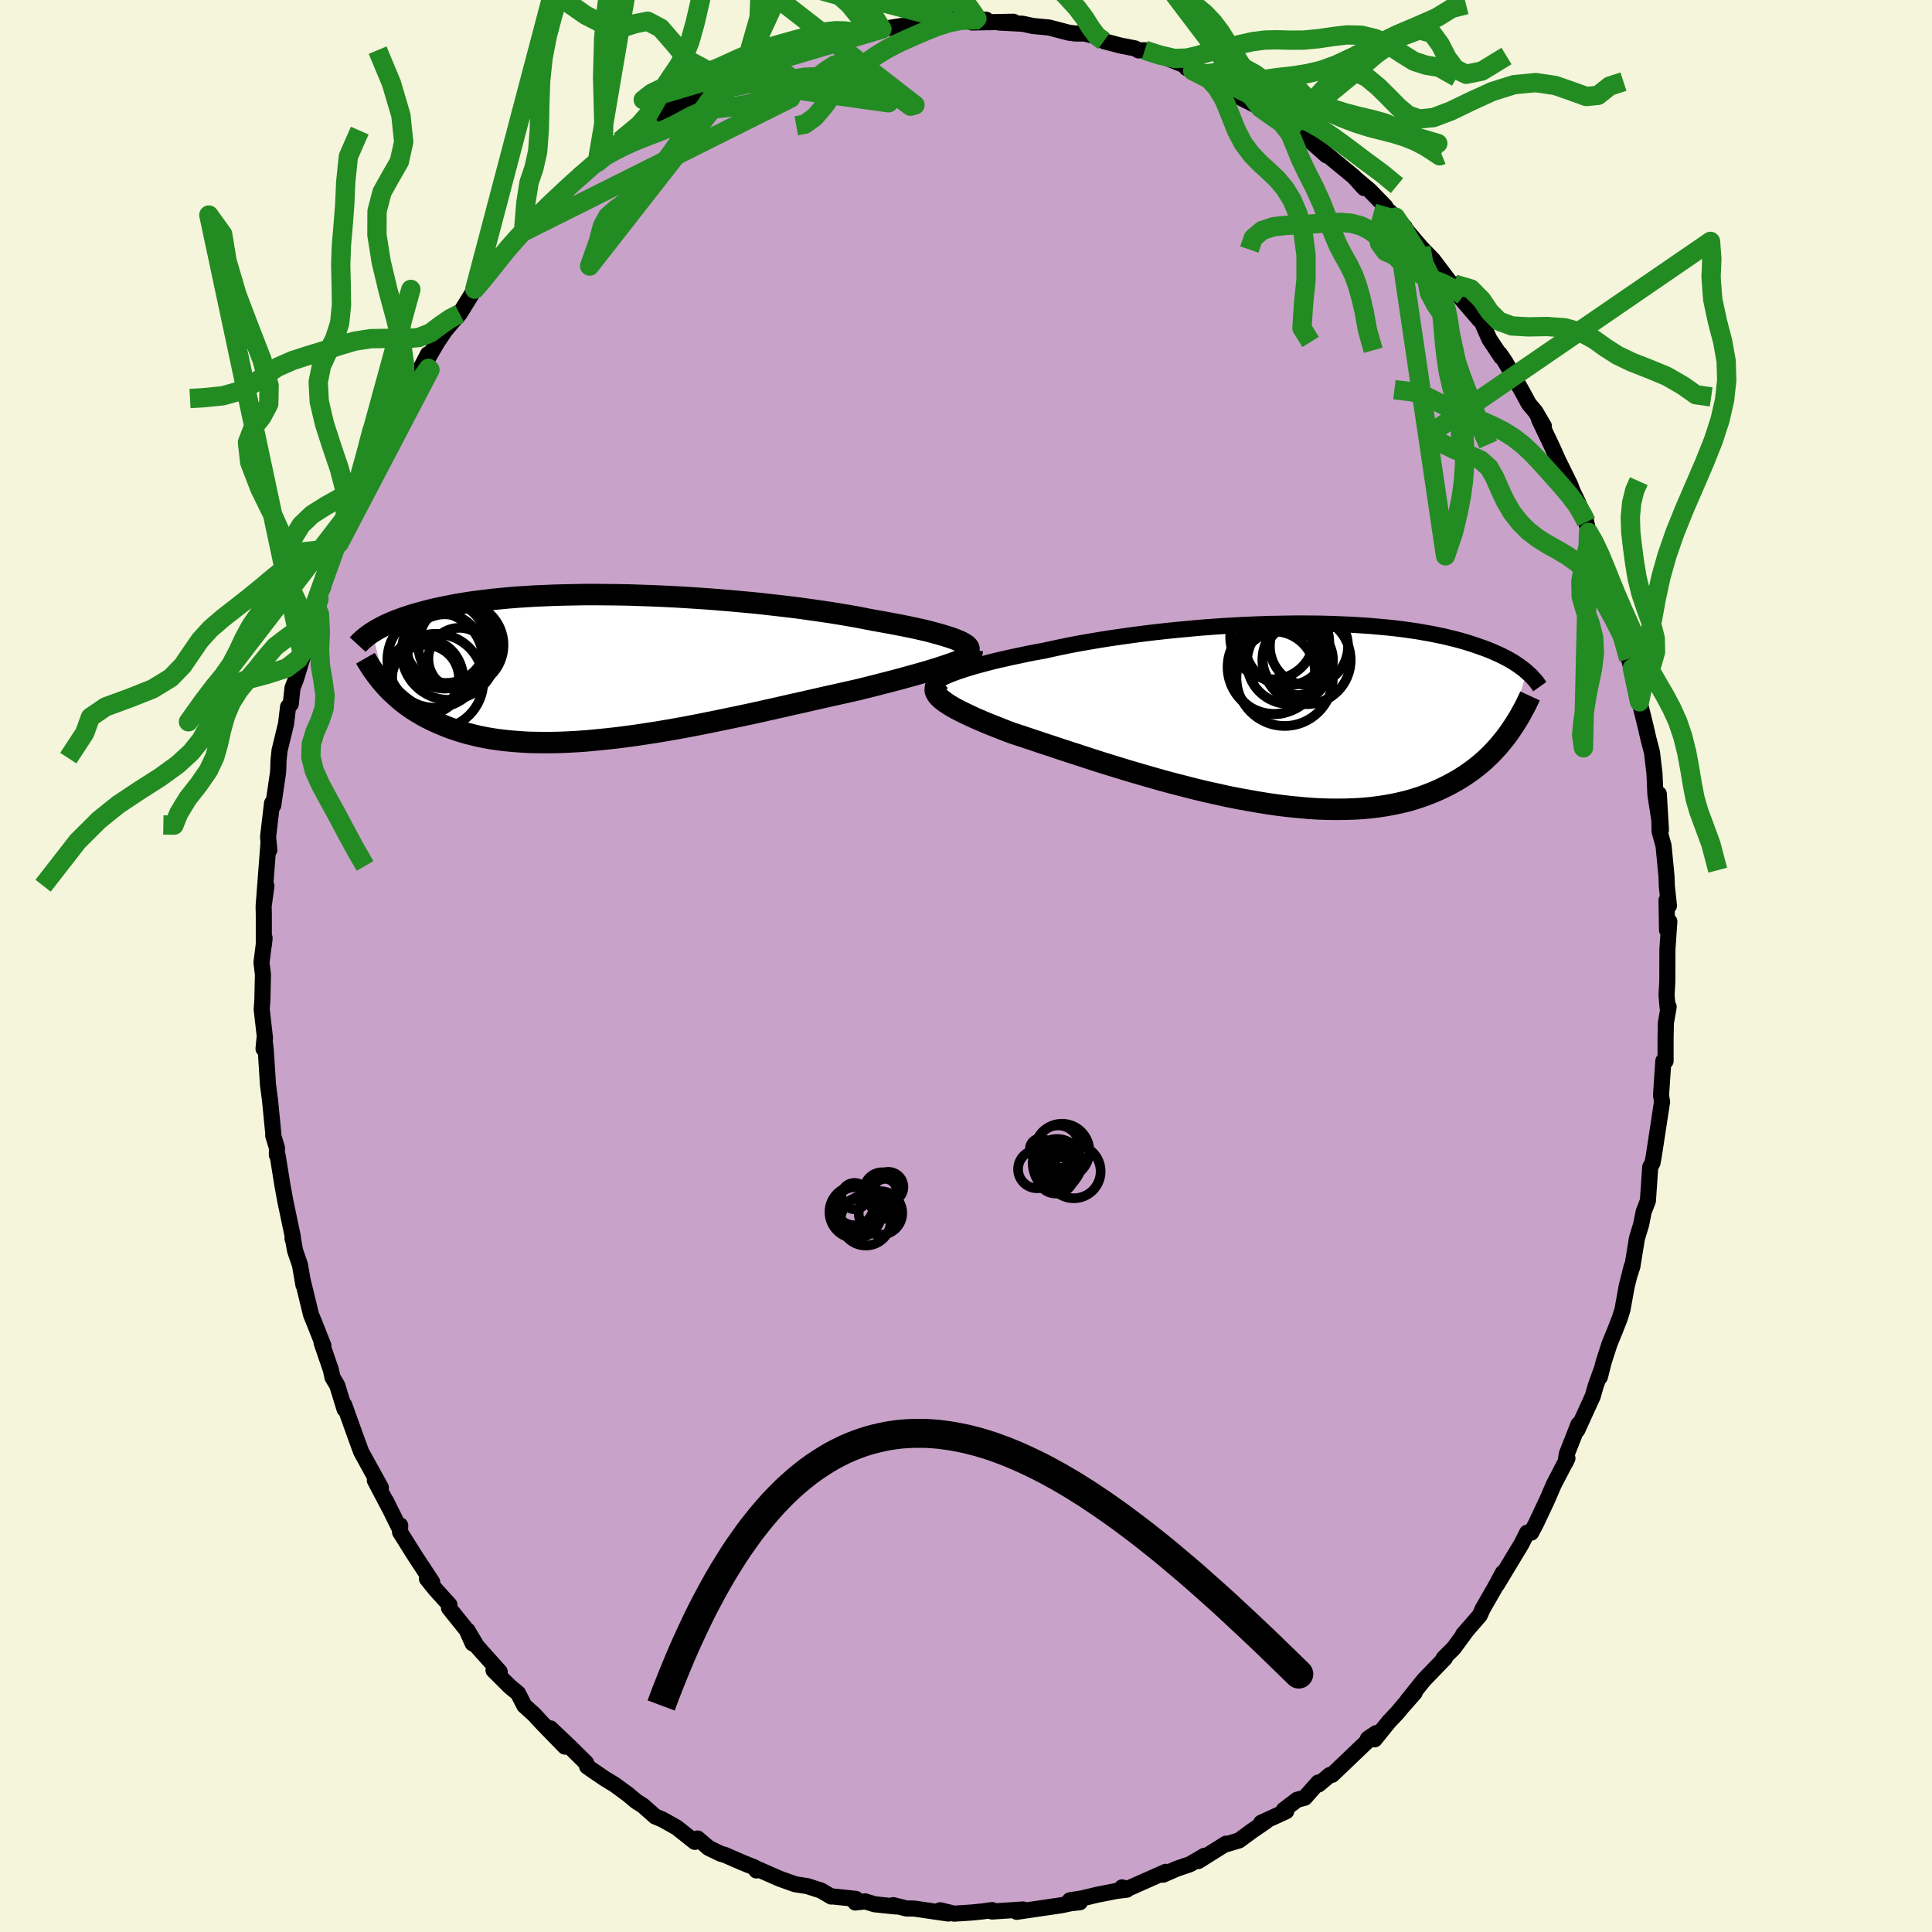 <svg viewBox="-100 -100 200 200" xmlns="http://www.w3.org/2000/svg" width="500" height="500" id="face-svg">
    <defs>
      <clipPath id="leftEyeClipPath">
        <polyline points="36.46,-2.72 36.13,-2.85 35.76,-2.99 35.35,-3.12 34.9,-3.26 34.42,-3.4 33.9,-3.54 33.34,-3.69 32.75,-3.83 32.13,-3.97 31.47,-4.11 30.78,-4.25 30.06,-4.39 29.32,-4.53 28.55,-4.67 27.75,-4.81 26.92,-4.97 26.06,-5.14 25.15,-5.3 24.2,-5.46 23.21,-5.62 22.19,-5.77 21.14,-5.92 20.06,-6.07 18.95,-6.21 17.82,-6.34 16.67,-6.47 15.5,-6.6 14.31,-6.71 13.12,-6.82 11.91,-6.92 10.7,-7.02 9.49,-7.1 8.27,-7.18 7.06,-7.25 5.86,-7.31 4.66,-7.36 3.47,-7.4 2.3,-7.44 1.14,-7.46 0,-7.47 -1.12,-7.48 -2.22,-7.48 -3.3,-7.46 -4.35,-7.44 -5.38,-7.41 -6.38,-7.37 -7.35,-7.33 -8.3,-7.27 -9.21,-7.21 -10.09,-7.14 -10.94,-7.06 -11.76,-6.98 -12.55,-6.88 -13.31,-6.79 -14.04,-6.69 -14.73,-6.58 -15.4,-6.47 -16.03,-6.35 -16.64,-6.23 -17.22,-6.11 -17.77,-5.99 -18.3,-5.86 -18.8,-5.73 -19.28,-5.6 -19.74,-5.47 -20.18,-5.34 -20.6,-5.2 -20.99,-5.07 -21.37,-4.93 -21.73,-4.8 -22.07,-4.66 -22.39,-4.52 -22.69,-4.39 -22.98,-4.25 -23.25,-4.11 -23.51,-3.97 -23.75,-3.84 -23.97,-3.7 -24.19,-3.57 -22.86,1.97 -22.6,2.25 -22.33,2.53 -22.04,2.8 -21.75,3.07 -21.44,3.34 -21.12,3.61 -20.78,3.87 -20.43,4.13 -20.07,4.38 -19.69,4.62 -19.29,4.86 -18.88,5.1 -18.46,5.32 -18.02,5.54 -17.56,5.75 -17.08,5.96 -16.59,6.16 -16.07,6.36 -15.54,6.54 -14.98,6.72 -14.4,6.89 -13.81,7.04 -13.18,7.19 -12.54,7.32 -11.87,7.44 -11.17,7.54 -10.45,7.63 -9.71,7.7 -8.94,7.76 -8.15,7.81 -7.34,7.83 -6.5,7.84 -5.63,7.84 -4.75,7.82 -3.84,7.78 -2.91,7.73 -1.96,7.66 -0.99,7.57 0,7.47 1.01,7.36 2.03,7.23 3.07,7.09 4.12,6.93 5.18,6.77 6.25,6.59 7.34,6.4 8.42,6.2 9.52,5.99 10.62,5.77 11.71,5.55 12.81,5.32 13.91,5.09 15,4.86 16.08,4.62 17.16,4.38 18.22,4.14 19.27,3.9 20.31,3.67 21.32,3.44 22.32,3.21 23.3,2.99 24.25,2.78 25.18,2.57 26.07,2.37 26.88,2.17 27.68,1.97 28.45,1.77 29.2,1.58 29.93,1.39 30.64,1.2 31.32,1.01 31.98,0.83 32.61,0.65 33.22,0.48 33.79,0.3 34.33,0.14 34.84,-0.03 35.32,-0.19 35.76,-0.34" />
      </clipPath>
      <clipPath id="rightEyeClipPath">
        <polyline points="-34.72,-3.96 -34.31,-4.12 -33.87,-4.28 -33.38,-4.44 -32.86,-4.61 -32.3,-4.78 -31.71,-4.94 -31.09,-5.11 -30.43,-5.28 -29.74,-5.45 -29.03,-5.61 -28.28,-5.78 -27.51,-5.94 -26.72,-6.11 -25.9,-6.27 -25.06,-6.42 -24.15,-6.62 -23.21,-6.82 -22.24,-7.02 -21.23,-7.21 -20.19,-7.39 -19.13,-7.57 -18.04,-7.74 -16.93,-7.9 -15.8,-8.06 -14.65,-8.21 -13.49,-8.35 -12.32,-8.48 -11.14,-8.6 -9.96,-8.71 -8.77,-8.82 -7.59,-8.91 -6.4,-8.99 -5.22,-9.06 -4.05,-9.12 -2.88,-9.17 -1.73,-9.21 -0.6,-9.23 0.52,-9.25 1.63,-9.26 2.71,-9.25 3.77,-9.24 4.81,-9.21 5.83,-9.17 6.82,-9.13 7.78,-9.07 8.71,-9.01 9.62,-8.93 10.5,-8.85 11.35,-8.76 12.17,-8.66 12.95,-8.55 13.71,-8.44 14.44,-8.31 15.13,-8.19 15.8,-8.05 16.44,-7.92 17.05,-7.77 17.63,-7.63 18.19,-7.48 18.71,-7.33 19.22,-7.17 19.7,-7.01 20.15,-6.85 20.59,-6.7 21.01,-6.54 21.4,-6.38 21.78,-6.21 22.14,-6.05 22.48,-5.89 22.81,-5.72 23.11,-5.56 23.4,-5.39 23.67,-5.23 23.93,-5.06 24.17,-4.9 24.4,-4.73 24.62,-4.57 24.82,-4.41 25.01,-4.24 23.02,2.27 22.72,2.66 22.41,3.04 22.09,3.43 21.75,3.8 21.4,4.18 21.03,4.54 20.65,4.9 20.25,5.25 19.83,5.59 19.39,5.93 18.94,6.25 18.47,6.57 17.99,6.87 17.48,7.16 16.95,7.45 16.41,7.72 15.84,7.99 15.26,8.24 14.64,8.48 14.01,8.71 13.35,8.92 12.67,9.12 11.96,9.29 11.23,9.45 10.47,9.59 9.68,9.71 8.87,9.81 8.03,9.89 7.17,9.94 6.28,9.97 5.37,9.98 4.43,9.97 3.47,9.94 2.49,9.88 1.48,9.79 0.46,9.69 -0.58,9.57 -1.64,9.42 -2.71,9.25 -3.8,9.06 -4.9,8.86 -6.01,8.64 -7.12,8.39 -8.25,8.14 -9.37,7.87 -10.5,7.58 -11.63,7.29 -12.75,6.99 -13.87,6.67 -14.98,6.35 -16.08,6.03 -17.16,5.7 -18.23,5.37 -19.29,5.04 -20.32,4.71 -21.32,4.38 -22.31,4.06 -23.26,3.75 -24.18,3.44 -25.07,3.15 -25.93,2.86 -26.74,2.59 -27.52,2.33 -28.26,2.09 -28.97,1.82 -29.65,1.55 -30.31,1.29 -30.94,1.04 -31.54,0.78 -32.1,0.54 -32.64,0.29 -33.14,0.05 -33.61,-0.18 -34.05,-0.41 -34.45,-0.63 -34.81,-0.85 -35.13,-1.06 -35.41,-1.27 -35.66,-1.47" />
      </clipPath>
      <filter id="fuzzy">
        <feTurbulence id="turbulence" baseFrequency="0.05" numOctaves="3" type="noise" result="noise" />
        <feDisplacementMap in="SourceGraphic" in2="noise" scale="2" />
      </filter>
      <linearGradient id="rainbowGradient" x1="0%" y1="0%" x2="100%" y2="0%">
        <stop offset="0%" style="stop-color: [object Object]; stop-opacity: 1" />
        <stop offset="50%" style="stop-color: [object Object]; stop-opacity: 1" />
        <stop offset="100%" style="stop-color: [object Object]; stop-opacity: 1" />
      </linearGradient>
    </defs>
    <rect x="-100" y="-100" width="100%" height="100%" fill="rgb(245, 245, 220)" />
    <polyline id="faceContour" points="72.6,1.6 72.52,3 72.63,4.31 72.74,4.23 72.45,5.9 72.42,7.51 72.42,9.84 72.19,9.82 71.95,13.38 72.06,14.09 72.03,14.22 71.33,18.81 71.19,19.71 71.07,20.37 70.83,20.82 70.59,24.31 70.15,25.45 69.89,26.77 69.46,28.17 68.98,31.11 68.72,31.91 68.92,31.07 68.4,33.13 67.96,35.56 67.67,36.49 67.16,37.79 66.62,39.11 66.01,41 65.62,42.55 65.83,41.68 65.21,43.39 64.88,44.54 63.28,48.04 63.4,47.45 62.2,50.5 62.06,51.39 62.26,50.96 60.86,53.65 60.22,55.13 60.16,55.27 59.02,57.69 58.51,58.66 58.09,58.66 57.5,59.83 54.96,64.04 55.58,62.81 54.77,64.31 53.48,66.56 53.18,67.23 51.45,69.22 51.87,68.73 50.5,70.6 49.44,71.66 49.58,71.65 47.4,73.91 45.69,76.04 46.45,75.23 45.18,76.67 44.73,77.22 43.77,78.24 42.3,80.06 41.61,79.98 42.46,79.41 41.27,80.51 37.9,83.73 37.66,83.75 36.51,84.72 36.46,84.53 35.07,86.1 34.28,86.31 32.9,87.36 33.15,87.5 30.56,88.69 31.06,88.54 29.54,89.58 28.27,90.52 26.79,90.96 26.91,90.86 24.04,92.66 24.68,92.11 23.2,92.98 21.82,93.45 20.4,94.07 20.68,93.77 16.67,95.55 16.16,95.38 16.64,95.62 15.58,95.75 13.55,96.15 12.06,96.51 10.75,96.72 11.79,96.92 10.87,97.02 9.88,97.23 6.48,97.73 5.25,97.91 5.91,97.67 2.69,97.88 2.7,97.73 1.72,97.87 0.5,97.99 -1.24,98.1 -2.67,97.75 -1.83,98.09 -5.39,97.57 -6.15,97.57 -7.53,97.22 -7.24,97.36 -9.46,97.13 -10.44,96.83 -11.46,96.95 -11.41,96.57 -13.89,96.31 -13.95,96.33 -15,95.71 -16.43,95.25 -17.67,95.06 -19.25,94.5 -21.55,93.49 -21.7,93.63 -21.9,93.31 -23.15,92.81 -24.96,92.02 -25.39,91.9 -26.62,91.31 -27.79,90.32 -28.07,90.67 -29.94,89.19 -31.43,88.35 -32.16,88.05 -33.44,86.92 -34.13,86.48 -34.99,85.76 -36.38,84.74 -37.37,84.14 -38.85,83.13 -39.22,82.87 -39.32,82.5 -41.01,80.83 -43.02,78.92 -41.52,80.81 -43.92,78.34 -44.72,77.47 -45.72,76.57 -46.38,75.28 -47.2,74.61 -48.91,72.91 -48.27,73.06 -50.64,70.41 -51.61,68.77 -51.07,70.13 -51.69,68.74 -53.52,66.46 -53.48,66.12 -54.88,64.58 -55.8,63.44 -55.26,63.78 -57.06,61.04 -58.59,58.6 -58.57,57.91 -58.63,58.25 -60.05,55.37 -59.68,56.13 -61.2,53.24 -60.57,54 -62.61,50.3 -62.94,49.4 -63.27,48.49 -64.36,45.45 -64.33,45.88 -65.09,43.41 -65.58,42.59 -65.75,41.8 -66.71,39 -66.52,39.3 -67.47,36.9 -67.8,36.1 -68.66,32.57 -68.59,33.02 -68.95,30.93 -69.46,29.45 -69.63,28.47 -69.72,28.22 -69.68,28.06 -70.46,24.35 -70.76,22.71 -71.25,19.66 -71.34,19.56 -71.33,18.82 -71.72,17.55 -71.7,17.44 -72.04,13.96 -72.26,12.26 -72.48,8.83 -72.62,7.53 -72.72,8.57 -72.57,7.46 -72.91,4.47 -72.84,3.57 -72.78,0.89 -72.93,-0.36 -72.61,-2.89 -72.69,-2.15 -72.69,-5.3 -72.71,-6.18 -72.42,-8.29 -72.7,-6.32 -72.21,-12.69 -72.12,-12.01 -72.25,-13.35 -71.84,-16.85 -71.72,-16.61 -71.22,-20 -71.19,-20.44 -71.17,-21.27 -71.06,-22.31 -70.39,-25.07 -70.18,-26.83 -69.9,-27.12 -69.72,-28.8 -69.36,-29.71 -68.54,-32.41 -68.73,-32.4 -68.37,-33.87 -66.99,-37.95 -67.37,-37.5 -67.19,-37.96 -66.56,-39.22 -66.25,-41.19 -65.31,-43.21 -64.89,-43.76 -63.86,-46.7 -63.9,-46.87 -63.03,-48.97 -62.63,-50.14 -61.94,-50.91 -61.73,-51.6 -60.78,-53.82 -60.12,-54.87 -59.95,-55.86 -58.01,-59.02 -58.52,-58.05 -57.75,-59.63 -56.58,-61.64 -55.7,-63.34 -56.04,-62.33 -54.78,-64.5 -53.95,-65.75 -53.1,-66.76 -52.42,-67.52 -50.85,-70.06 -50.37,-70.59 -48.94,-72.36 -48.45,-72.89 -47.89,-73.85 -47.61,-74.12 -46.92,-75 -45.81,-76.01 -44.49,-77.71 -43.19,-78.86 -42.82,-79.01 -42.67,-79.37 -40.17,-81.51 -39.96,-81.95 -39.8,-81.77 -38.18,-83.17 -37.56,-83.95 -36.33,-84.99 -35.81,-85.43 -32.48,-87.57 -32.55,-87.37 -32.34,-87.84 -29.82,-89.15 -28.16,-90.27 -28.5,-89.83 -28.8,-90.01 -26.93,-90.75 -25.29,-91.77 -25.34,-91.72 -23.95,-92.3 -22.45,-93.26 -22.91,-92.99 -19.41,-94.56 -19.03,-94.19 -18.12,-94.9 -17.75,-94.95 -14.06,-96.07 -14.51,-95.94 -13.19,-96.08 -13.44,-96.21 -11.12,-96.72 -11.87,-96.48 -8.7,-96.99 -6.68,-97.31 -6.09,-97.31 -5.78,-97.63 -5.03,-97.66 -3.01,-97.64 -2.04,-98.01 -0.78,-98.03 0.96,-97.95 2.08,-97.96 0.62,-97.67 4.91,-97.75 3.39,-97.67 5.86,-97.54 6.93,-97.31 8.6,-97.15 10.63,-96.62 11.32,-96.53 12.39,-96.53 12.49,-96.47 13.56,-96.22 14.27,-95.74 15.92,-95.3 17.5,-94.99 17.87,-94.78 18.5,-94.8 19.64,-94.46 22.84,-93.16 22.82,-92.97 23.46,-92.68 25.32,-91.53 25.25,-91.71 26.14,-91.2 26.6,-90.98 29.36,-89.77 28.48,-89.86 30.28,-88.96 30.48,-88.82 34.17,-86.42 33.61,-86.72 34.55,-86.33 35.06,-85.92 37.33,-83.91 36.76,-84.5 40.17,-81.69 41.21,-80.53 40.42,-81.44 41.78,-80.3 43.41,-78.62 43.5,-78.4 44.46,-77.52 45.42,-76.47 45.06,-76.79 47.1,-74.39 48.34,-73.11 49.79,-71.19 50.93,-69.68 51.49,-69.38 50.56,-70.59 51.31,-69.03 53.15,-66.89 53.23,-67.05 54.17,-64.91 55.41,-63.04 55.24,-63.39 55.8,-62.58 57.51,-59.59 58.27,-58.19 58.95,-57.38 59.82,-55.89 59.32,-56.59 60.72,-53.65 61.27,-52.41 62.55,-49.81 62.8,-49.14 63.22,-48.28 64.14,-46.22 64.21,-45.95 64.44,-44.89 64.96,-43.97 65.57,-42.65 66.09,-40.54 66.62,-39.35 66.96,-38.25 67.26,-37.04 68.18,-34.53 68.61,-31.79 68.7,-31.55 69.14,-29.64 68.98,-30.83 69.72,-27.35 69.94,-26.46 70.34,-24.85 70.64,-23.55 71.01,-22.13 71.27,-19.95 71.37,-17.72 71.94,-14.08 71.72,-17.81 71.8,-13.93 72.21,-12.45 72.52,-9.24 72.55,-8.27 72.77,-6.24 72.52,-6.82 72.57,-3.72 72.81,-4.61 72.61,-1.73 72.6,1.6 72.52,3" fill="rgb(200, 162, 200)" stroke="black" stroke-width="1.667" stroke-linejoin="round" filter="url(#fuzzy)" />
    <g transform="translate(33.04 -26.2)">
      <polyline id="rightCountour" points="-34.72,-3.96 -34.31,-4.12 -33.87,-4.28 -33.38,-4.44 -32.86,-4.61 -32.3,-4.78 -31.71,-4.94 -31.09,-5.11 -30.43,-5.28 -29.74,-5.45 -29.03,-5.61 -28.28,-5.78 -27.51,-5.94 -26.72,-6.11 -25.9,-6.27 -25.06,-6.42 -24.15,-6.62 -23.21,-6.82 -22.24,-7.02 -21.23,-7.21 -20.19,-7.39 -19.13,-7.57 -18.04,-7.74 -16.93,-7.9 -15.8,-8.06 -14.65,-8.21 -13.49,-8.35 -12.32,-8.48 -11.14,-8.6 -9.96,-8.71 -8.77,-8.82 -7.59,-8.91 -6.4,-8.99 -5.22,-9.06 -4.05,-9.12 -2.88,-9.17 -1.73,-9.21 -0.6,-9.23 0.52,-9.25 1.63,-9.26 2.71,-9.25 3.77,-9.24 4.81,-9.21 5.83,-9.17 6.82,-9.13 7.78,-9.07 8.71,-9.01 9.62,-8.93 10.5,-8.85 11.35,-8.76 12.17,-8.66 12.95,-8.55 13.71,-8.44 14.44,-8.31 15.13,-8.19 15.8,-8.05 16.44,-7.92 17.05,-7.77 17.63,-7.63 18.19,-7.48 18.71,-7.33 19.22,-7.17 19.7,-7.01 20.15,-6.85 20.59,-6.7 21.01,-6.54 21.4,-6.38 21.78,-6.21 22.14,-6.05 22.48,-5.89 22.81,-5.72 23.11,-5.56 23.4,-5.39 23.67,-5.23 23.93,-5.06 24.17,-4.9 24.4,-4.73 24.62,-4.57 24.82,-4.41 25.01,-4.24 23.02,2.27 22.72,2.66 22.41,3.04 22.09,3.43 21.75,3.8 21.4,4.18 21.03,4.54 20.65,4.9 20.25,5.25 19.83,5.59 19.39,5.93 18.94,6.25 18.47,6.57 17.99,6.87 17.48,7.16 16.95,7.45 16.41,7.72 15.84,7.99 15.26,8.24 14.64,8.48 14.01,8.71 13.35,8.92 12.67,9.12 11.96,9.29 11.23,9.45 10.47,9.59 9.68,9.71 8.87,9.81 8.03,9.89 7.17,9.94 6.28,9.97 5.37,9.98 4.43,9.97 3.47,9.94 2.49,9.88 1.48,9.79 0.46,9.69 -0.58,9.57 -1.64,9.42 -2.71,9.25 -3.8,9.06 -4.9,8.86 -6.01,8.64 -7.12,8.39 -8.25,8.14 -9.37,7.87 -10.5,7.58 -11.63,7.29 -12.75,6.99 -13.87,6.67 -14.98,6.35 -16.08,6.03 -17.16,5.7 -18.23,5.37 -19.29,5.04 -20.32,4.71 -21.32,4.38 -22.31,4.06 -23.26,3.75 -24.18,3.44 -25.07,3.15 -25.93,2.86 -26.74,2.59 -27.52,2.33 -28.26,2.09 -28.97,1.82 -29.65,1.55 -30.31,1.29 -30.94,1.04 -31.54,0.78 -32.1,0.54 -32.64,0.29 -33.14,0.05 -33.61,-0.18 -34.05,-0.41 -34.45,-0.63 -34.81,-0.85 -35.13,-1.06 -35.41,-1.27 -35.66,-1.47" fill="white" stroke="white" stroke-width="0" stroke-linejoin="round" filter="url(#fuzzy)" />
    </g>
    <g transform="translate(-37.26 -30.97)">
      <polyline id="leftCountour" points="36.46,-2.72 36.13,-2.85 35.76,-2.99 35.35,-3.12 34.9,-3.26 34.42,-3.4 33.9,-3.54 33.34,-3.69 32.75,-3.83 32.13,-3.97 31.47,-4.11 30.78,-4.25 30.06,-4.39 29.32,-4.53 28.55,-4.67 27.75,-4.81 26.92,-4.97 26.06,-5.14 25.15,-5.3 24.2,-5.46 23.21,-5.62 22.19,-5.77 21.14,-5.92 20.06,-6.07 18.95,-6.21 17.82,-6.34 16.67,-6.47 15.5,-6.6 14.31,-6.71 13.12,-6.82 11.91,-6.92 10.7,-7.02 9.49,-7.1 8.27,-7.18 7.06,-7.25 5.86,-7.31 4.66,-7.36 3.47,-7.4 2.3,-7.44 1.14,-7.46 0,-7.47 -1.12,-7.48 -2.22,-7.48 -3.3,-7.46 -4.35,-7.44 -5.38,-7.41 -6.38,-7.37 -7.35,-7.33 -8.3,-7.27 -9.21,-7.21 -10.09,-7.14 -10.94,-7.06 -11.76,-6.98 -12.55,-6.88 -13.31,-6.79 -14.04,-6.69 -14.73,-6.58 -15.4,-6.47 -16.03,-6.35 -16.64,-6.23 -17.22,-6.11 -17.77,-5.99 -18.3,-5.86 -18.8,-5.73 -19.28,-5.6 -19.74,-5.47 -20.18,-5.34 -20.6,-5.2 -20.99,-5.07 -21.37,-4.93 -21.73,-4.8 -22.07,-4.66 -22.39,-4.52 -22.69,-4.39 -22.98,-4.25 -23.25,-4.11 -23.51,-3.97 -23.75,-3.84 -23.97,-3.7 -24.19,-3.57 -22.86,1.97 -22.6,2.25 -22.33,2.53 -22.04,2.8 -21.75,3.07 -21.44,3.34 -21.12,3.61 -20.78,3.87 -20.43,4.13 -20.07,4.38 -19.69,4.62 -19.29,4.86 -18.88,5.1 -18.46,5.32 -18.02,5.54 -17.56,5.75 -17.08,5.96 -16.59,6.16 -16.07,6.36 -15.54,6.54 -14.98,6.72 -14.4,6.89 -13.81,7.04 -13.18,7.19 -12.54,7.32 -11.87,7.44 -11.17,7.54 -10.45,7.63 -9.71,7.7 -8.94,7.76 -8.15,7.81 -7.34,7.83 -6.5,7.84 -5.63,7.84 -4.75,7.82 -3.84,7.78 -2.91,7.73 -1.96,7.66 -0.99,7.57 0,7.47 1.01,7.36 2.03,7.23 3.07,7.09 4.12,6.93 5.18,6.77 6.25,6.59 7.34,6.4 8.42,6.2 9.52,5.99 10.62,5.77 11.71,5.55 12.81,5.32 13.91,5.09 15,4.86 16.08,4.62 17.16,4.38 18.22,4.14 19.27,3.9 20.31,3.67 21.32,3.44 22.32,3.21 23.3,2.99 24.25,2.78 25.18,2.57 26.07,2.37 26.88,2.17 27.68,1.97 28.45,1.77 29.2,1.58 29.93,1.39 30.64,1.2 31.32,1.01 31.98,0.83 32.61,0.65 33.22,0.48 33.79,0.3 34.33,0.14 34.84,-0.03 35.32,-0.19 35.76,-0.34" fill="white" stroke="white" stroke-width="0" stroke-linejoin="round" filter="url(#fuzzy)" />
    </g>
    <g transform="translate(33.04 -26.2)">
      <polyline id="rightUpper" points="-36.34,-2.62 -36.4,-2.73 -36.4,-2.84 -36.35,-2.96 -36.26,-3.08 -36.12,-3.22 -35.93,-3.36 -35.69,-3.5 -35.41,-3.65 -35.09,-3.8 -34.72,-3.96 -34.31,-4.12 -33.87,-4.28 -33.38,-4.44 -32.86,-4.61 -32.3,-4.78 -31.71,-4.94 -31.09,-5.11 -30.43,-5.28 -29.74,-5.45 -29.03,-5.61 -28.28,-5.78 -27.51,-5.94 -26.72,-6.11 -25.9,-6.27 -25.06,-6.42 -24.15,-6.62 -23.21,-6.82 -22.24,-7.02 -21.23,-7.21 -20.19,-7.39 -19.13,-7.57 -18.04,-7.74 -16.93,-7.9 -15.8,-8.06 -14.65,-8.21 -13.49,-8.35 -12.32,-8.48 -11.14,-8.6 -9.96,-8.71 -8.77,-8.82 -7.59,-8.91 -6.4,-8.99 -5.22,-9.06 -4.05,-9.12 -2.88,-9.17 -1.73,-9.21 -0.6,-9.23 0.52,-9.25 1.63,-9.26 2.71,-9.25 3.77,-9.24 4.81,-9.21 5.83,-9.17 6.82,-9.13 7.78,-9.07 8.71,-9.01 9.62,-8.93 10.5,-8.85 11.35,-8.76 12.17,-8.66 12.95,-8.55 13.71,-8.44 14.44,-8.31 15.13,-8.19 15.8,-8.05 16.44,-7.92 17.05,-7.77 17.63,-7.63 18.19,-7.48 18.71,-7.33 19.22,-7.17 19.7,-7.01 20.15,-6.85 20.59,-6.7 21.01,-6.54 21.4,-6.38 21.78,-6.21 22.14,-6.05 22.48,-5.89 22.81,-5.72 23.11,-5.56 23.4,-5.39 23.67,-5.23 23.93,-5.06 24.17,-4.9 24.4,-4.73 24.62,-4.57 24.82,-4.41 25.01,-4.24 25.19,-4.08 25.36,-3.93 25.52,-3.77 25.66,-3.61 25.8,-3.46 25.93,-3.31 26.05,-3.16 26.16,-3.01 26.26,-2.86 26.36,-2.72" fill="none" stroke="black" stroke-width="1.667" stroke-linejoin="round" filter="url(#fuzzy)" />
      <polyline id="rightLower" points="-35.66,-3.39 -35.87,-3.2 -36.03,-3.01 -36.15,-2.82 -36.21,-2.63 -36.23,-2.44 -36.21,-2.25 -36.13,-2.06 -36.02,-1.87 -35.86,-1.67 -35.66,-1.47 -35.41,-1.27 -35.13,-1.06 -34.81,-0.85 -34.45,-0.63 -34.05,-0.41 -33.61,-0.18 -33.14,0.05 -32.64,0.29 -32.1,0.54 -31.54,0.78 -30.94,1.04 -30.31,1.29 -29.65,1.55 -28.97,1.82 -28.26,2.09 -27.52,2.33 -26.74,2.59 -25.93,2.86 -25.07,3.15 -24.18,3.44 -23.26,3.75 -22.31,4.06 -21.32,4.38 -20.32,4.71 -19.29,5.04 -18.23,5.37 -17.16,5.7 -16.08,6.03 -14.98,6.35 -13.87,6.67 -12.75,6.99 -11.63,7.29 -10.5,7.58 -9.37,7.87 -8.25,8.14 -7.12,8.39 -6.01,8.64 -4.9,8.86 -3.8,9.06 -2.71,9.25 -1.64,9.42 -0.58,9.57 0.46,9.69 1.48,9.79 2.49,9.88 3.47,9.94 4.43,9.97 5.37,9.98 6.28,9.97 7.17,9.94 8.03,9.89 8.87,9.81 9.68,9.71 10.47,9.59 11.23,9.45 11.96,9.29 12.67,9.12 13.35,8.92 14.01,8.71 14.64,8.48 15.26,8.24 15.84,7.99 16.41,7.72 16.95,7.45 17.48,7.16 17.99,6.87 18.47,6.57 18.94,6.25 19.39,5.93 19.83,5.59 20.25,5.25 20.65,4.9 21.03,4.54 21.4,4.18 21.75,3.8 22.09,3.43 22.41,3.04 22.72,2.66 23.02,2.27 23.3,1.87 23.57,1.47 23.83,1.07 24.08,0.67 24.32,0.27 24.54,-0.14 24.76,-0.54 24.97,-0.95 25.16,-1.35 25.35,-1.76" fill="none" stroke="black" stroke-width="2.222" stroke-linejoin="round" filter="url(#fuzzy)" />
      <circle r="4.842" cx="-1.12" cy="-4.743" stroke="black" fill="none" stroke-width="1.0" filter="url(#fuzzy)" clip-path="url(#rightEyeClipPath)" /><circle r="4.296" cx="0.12" cy="-7.113" stroke="black" fill="none" stroke-width="1.0" filter="url(#fuzzy)" clip-path="url(#rightEyeClipPath)" /><circle r="4.572" cx="2.21" cy="-5.473" stroke="black" fill="none" stroke-width="1.0" filter="url(#fuzzy)" clip-path="url(#rightEyeClipPath)" /><circle r="4.364" cx="0.415" cy="-5.283" stroke="black" fill="none" stroke-width="1.0" filter="url(#fuzzy)" clip-path="url(#rightEyeClipPath)" /><circle r="3.634" cx="1.315" cy="-5.483" stroke="black" fill="none" stroke-width="1.0" filter="url(#fuzzy)" clip-path="url(#rightEyeClipPath)" /><circle r="4.988" cx="-0.055" cy="-3.638" stroke="black" fill="none" stroke-width="1.0" filter="url(#fuzzy)" clip-path="url(#rightEyeClipPath)" /><circle r="4.402" cx="0.175" cy="-7.258" stroke="black" fill="none" stroke-width="1.0" filter="url(#fuzzy)" clip-path="url(#rightEyeClipPath)" /><circle r="4.296" cx="-1.205" cy="-4.148" stroke="black" fill="none" stroke-width="1.0" filter="url(#fuzzy)" clip-path="url(#rightEyeClipPath)" /><circle r="4.046" cx="2.465" cy="-6.898" stroke="black" fill="none" stroke-width="1.0" filter="url(#fuzzy)" clip-path="url(#rightEyeClipPath)" /><circle r="4.352" cx="-1.345" cy="-7.833" stroke="black" fill="none" stroke-width="1.0" filter="url(#fuzzy)" clip-path="url(#rightEyeClipPath)" />
      </g>
    <g transform="translate(-37.26 -30.97)">
      <polyline id="leftUpper" points="37.36,-1.56 37.48,-1.66 37.54,-1.76 37.57,-1.87 37.54,-1.98 37.47,-2.09 37.36,-2.21 37.2,-2.33 36.99,-2.46 36.75,-2.59 36.46,-2.72 36.13,-2.85 35.76,-2.99 35.35,-3.12 34.9,-3.26 34.42,-3.4 33.9,-3.54 33.34,-3.69 32.75,-3.83 32.13,-3.97 31.47,-4.11 30.78,-4.25 30.06,-4.39 29.32,-4.53 28.55,-4.67 27.75,-4.81 26.92,-4.97 26.06,-5.14 25.15,-5.3 24.2,-5.46 23.21,-5.62 22.19,-5.77 21.14,-5.92 20.06,-6.07 18.95,-6.21 17.82,-6.34 16.67,-6.47 15.5,-6.6 14.31,-6.71 13.12,-6.82 11.91,-6.92 10.7,-7.02 9.49,-7.1 8.27,-7.18 7.06,-7.25 5.86,-7.31 4.66,-7.36 3.47,-7.4 2.3,-7.44 1.14,-7.46 0,-7.47 -1.12,-7.48 -2.22,-7.48 -3.3,-7.46 -4.35,-7.44 -5.38,-7.41 -6.38,-7.37 -7.35,-7.33 -8.3,-7.27 -9.21,-7.21 -10.09,-7.14 -10.94,-7.06 -11.76,-6.98 -12.55,-6.88 -13.31,-6.79 -14.04,-6.69 -14.73,-6.58 -15.4,-6.47 -16.03,-6.35 -16.64,-6.23 -17.22,-6.11 -17.77,-5.99 -18.3,-5.86 -18.8,-5.73 -19.28,-5.6 -19.74,-5.47 -20.18,-5.34 -20.6,-5.2 -20.99,-5.07 -21.37,-4.93 -21.73,-4.8 -22.07,-4.66 -22.39,-4.52 -22.69,-4.39 -22.98,-4.25 -23.25,-4.11 -23.51,-3.97 -23.75,-3.84 -23.97,-3.7 -24.19,-3.57 -24.39,-3.43 -24.58,-3.3 -24.75,-3.17 -24.92,-3.04 -25.07,-2.91 -25.22,-2.79 -25.35,-2.66 -25.48,-2.54 -25.6,-2.42 -25.71,-2.3" fill="none" stroke="black" stroke-width="2.222" stroke-linejoin="round" filter="url(#fuzzy)" />
      <polyline id="leftLower" points="37.91,-1.71 37.9,-1.58 37.84,-1.46 37.73,-1.33 37.58,-1.2 37.38,-1.06 37.14,-0.93 36.85,-0.78 36.53,-0.64 36.16,-0.49 35.76,-0.34 35.32,-0.19 34.84,-0.03 34.33,0.14 33.79,0.3 33.22,0.48 32.61,0.65 31.98,0.83 31.32,1.01 30.64,1.2 29.93,1.39 29.2,1.58 28.45,1.77 27.68,1.97 26.88,2.17 26.07,2.37 25.18,2.57 24.25,2.78 23.3,2.99 22.32,3.21 21.32,3.44 20.31,3.67 19.27,3.9 18.22,4.14 17.16,4.38 16.08,4.62 15,4.86 13.91,5.09 12.81,5.32 11.71,5.55 10.62,5.77 9.52,5.99 8.42,6.2 7.34,6.4 6.25,6.59 5.18,6.77 4.12,6.93 3.07,7.09 2.03,7.23 1.01,7.36 0,7.47 -0.99,7.57 -1.96,7.66 -2.91,7.73 -3.84,7.78 -4.75,7.82 -5.63,7.84 -6.5,7.84 -7.34,7.83 -8.15,7.81 -8.94,7.76 -9.71,7.7 -10.45,7.63 -11.17,7.54 -11.87,7.44 -12.54,7.32 -13.18,7.19 -13.81,7.04 -14.4,6.89 -14.98,6.72 -15.54,6.54 -16.07,6.36 -16.59,6.16 -17.08,5.96 -17.56,5.75 -18.02,5.54 -18.46,5.32 -18.88,5.1 -19.29,4.86 -19.69,4.62 -20.07,4.38 -20.43,4.13 -20.78,3.87 -21.12,3.61 -21.44,3.34 -21.75,3.07 -22.04,2.8 -22.33,2.53 -22.6,2.25 -22.86,1.97 -23.11,1.68 -23.35,1.4 -23.57,1.11 -23.79,0.83 -24,0.54 -24.2,0.26 -24.39,-0.03 -24.57,-0.32 -24.75,-0.61 -24.91,-0.89" fill="none" stroke="black" stroke-width="2.222" stroke-linejoin="round" filter="url(#fuzzy)" />
      <circle r="3.464" cx="-18.693" cy="1.2" stroke="black" fill="none" stroke-width="1.0" filter="url(#fuzzy)" clip-path="url(#leftEyeClipPath)" /><circle r="3.692" cx="-18.488" cy="1.15" stroke="black" fill="none" stroke-width="1.0" filter="url(#fuzzy)" clip-path="url(#leftEyeClipPath)" /><circle r="4.918" cx="-16.248" cy="-1.5" stroke="black" fill="none" stroke-width="1.0" filter="url(#fuzzy)" clip-path="url(#leftEyeClipPath)" /><circle r="3.21" cx="-15.183" cy="-0.825" stroke="black" fill="none" stroke-width="1.0" filter="url(#fuzzy)" clip-path="url(#leftEyeClipPath)" /><circle r="4.92" cx="-17.628" cy="1.505" stroke="black" fill="none" stroke-width="1.0" filter="url(#fuzzy)" clip-path="url(#leftEyeClipPath)" /><circle r="3.848" cx="-16.693" cy="-1.59" stroke="black" fill="none" stroke-width="1.0" filter="url(#fuzzy)" clip-path="url(#leftEyeClipPath)" /><circle r="4.412" cx="-15.028" cy="-2.255" stroke="black" fill="none" stroke-width="1.0" filter="url(#fuzzy)" clip-path="url(#leftEyeClipPath)" /><circle r="4.95" cx="-17.688" cy="-0.715" stroke="black" fill="none" stroke-width="1.0" filter="url(#fuzzy)" clip-path="url(#leftEyeClipPath)" /><circle r="3.938" cx="-18.783" cy="1.055" stroke="black" fill="none" stroke-width="1.0" filter="url(#fuzzy)" clip-path="url(#leftEyeClipPath)" /><circle r="4.206" cx="-16.608" cy="-2.535" stroke="black" fill="none" stroke-width="1.0" filter="url(#fuzzy)" clip-path="url(#leftEyeClipPath)" />
    </g>
    <g id="hairs">
      <polyline points="-17.57,-86.98 -16.68,-87.14 -15.65,-87.89 -14.65,-89.07 -13.8,-90.25 -13.04,-91.21 -12.28,-91.98 -11.42,-92.7 -10.45,-93.44 -9.36,-94.2 -8.23,-94.9 -7.12,-95.48 -6.08,-95.96 -5.09,-96.39 -4.09,-96.82 -2.99,-97.26 -1.8,-97.64 -0.52,-97.89 0.96,-97.95 0.96,-97.95 -0.54,-99.61 -1.85,-100.04 -3.08,-100.05 -4.2,-99.78 -5.25,-99.45 -6.29,-99.28 -7.44,-99.47 -8.74,-100.05 -10.11,-100.87 -11.45,-101.68 -12.65,-102.23 -13.67,-102.38 -14.58,-102.23 -15.52,-102.07 -16.73,-102.11 -18.3,-102.33 -19.59,-102.6 -2.04,-98.01 -3.21,-98.26 -4.46,-99.79 -5.63,-102.38 -6.78,-104.74 -8.03,-106.26 -9.42,-107.18 -10.89,-107.9 -12.32,-108.65 -13.65,-109.55 -14.93,-110.84 -16.28,-112.85 -17.83,-115.54 -19.64,-118.41 -21.61,-120.75 -23.46,-122.34 -24.92,-123.35 -8.7,-96.99 -10.65,-96.72 -11.75,-96.71 -12.65,-96.8 -13.52,-96.82 -14.44,-96.72 -15.45,-96.49 -16.55,-96.18 -17.71,-95.86 -18.9,-95.53 -20.09,-95.19 -21.26,-94.82 -22.41,-94.41 -23.51,-93.95 -24.56,-93.47 -25.57,-93.01 -26.56,-92.61 -27.49,-92.29 -28.37,-92.01 -29.2,-91.76 -30.08,-91.45 -31.18,-91 -32.52,-90.36 -33.41,-89.67 -8.7,-96.99 -10.79,-97.97 -12.09,-99.56 -13.1,-100.45 -14.01,-100.71 -15.02,-100.99 -16.23,-101.74 -17.65,-102.91 -19.13,-104.05 -20.53,-104.63 -21.82,-104.46 -23.05,-103.82 -24.32,-103.28 -25.7,-103.34 -27.19,-104.17 -28.77,-105.73 -30.51,-107.9 -32.79,-110.48 -5.28,-89.13 -5.74,-89.01 -6.76,-89.77 -8.12,-90.81 -9.51,-91.78 -10.76,-92.58 -11.82,-93.16 -12.73,-93.42 -13.56,-93.28 -14.4,-92.75 -15.34,-92.03 -16.4,-91.51 -17.59,-91.64 -18.9,-92.48 -20.48,-93.37 -22.91,-92.99 -6.62,-128.55 -7.44,-128.85 -8.17,-126.06 -9.29,-123.47 -10.65,-121.03 -11.98,-118.24 -13.08,-115.06 -13.95,-111.84 -14.71,-109.09 -15.53,-107.26 -16.56,-106.56 -17.86,-106.87 -19.29,-107.52 -20.51,-107.21 -21.17,-104.25 -21.42,-98.17 -22.91,-92.99 -38.96,-72.46 -38.06,-75.01 -37.64,-76.59 -37.1,-77.59 -36.32,-78.29 -35.4,-78.96 -34.42,-79.77 -33.43,-80.71 -32.45,-81.76 -31.51,-82.86 -30.62,-84.01 -29.79,-85.19 -29.03,-86.3 -28.34,-87.27 -27.69,-88.09 -27.04,-88.9 -26.37,-89.86 -25.65,-90.94 -24.91,-91.79 -23.95,-92.3 -25.34,-91.72 -23.79,-91.06 -22.65,-91.3 -21.47,-91.42 -20.24,-91.44 -19.03,-91.56 -17.89,-91.79 -16.75,-92 -15.62,-92.05 -14.54,-91.97 -13.57,-91.85 -12.72,-91.73 -11.91,-91.51 -11.03,-90.97 -9.91,-90.08 -8.01,-89.36 -25.29,-91.77 -27.37,-93.03 -28.79,-93.78 -30.18,-95.44 -31.61,-97.09 -32.95,-97.8 -34.19,-97.56 -35.54,-97.14 -37.25,-97.34 -39.39,-98.44 -41.81,-100.13 -44.22,-101.81 -46.39,-103.01 -48.26,-103.72 -49.92,-104.18 -51.48,-104.59 -53.31,-104.89 -56.68,-105.42" fill="none" stroke="rgb(34, 139, 34)" stroke-width="2" stroke-linejoin="round" filter="url(#fuzzy)" /><polyline points="-35.81,-85.43 -33.82,-87.08 -32.82,-88.24 -32.04,-89.6 -31.25,-90.96 -30.49,-92.11 -29.79,-93.13 -29.16,-94.25 -28.58,-95.71 -28.05,-97.6 -27.53,-99.84 -26.99,-102.27 -26.36,-104.74 -25.62,-107.16 -24.76,-109.53 -23.81,-111.8 -22.78,-113.82 -21.59,-115.3 -20.13,-116.18 -18.57,-117.2 -18.11,-119.76" fill="none" stroke="rgb(34, 139, 34)" stroke-width="2" stroke-linejoin="round" filter="url(#fuzzy)" /><polyline points="-37.56,-83.95 -37.5,-87.42 -37.62,-91.96 -37.51,-96 -37.19,-99.31 -36.76,-102.22 -36.23,-104.78 -35.59,-106.83 -34.88,-108.29 -34.13,-109.42 -33.38,-110.63 -32.65,-112.26 -31.97,-114.38 -31.36,-116.99 -30.93,-120.28 -30.8,-124.15 -30.96,-125.68 -38.18,-83.17 -37.36,-83.83 -36.25,-84.45 -34.98,-85.07 -33.68,-85.63 -32.44,-86.1 -31.28,-86.55 -30.21,-87.04 -29.26,-87.55 -28.4,-88.01 -27.58,-88.37 -26.73,-88.6 -25.81,-88.75 -24.84,-88.86 -23.84,-89 -22.82,-89.17 -21.76,-89.39 -20.59,-89.69 -19.25,-90.02 -18.15,-89.84 -45.81,-76.01 -45.56,-79.02 -45.23,-81.12 -44.73,-82.58 -44.34,-84.33 -44.17,-86.59 -44.12,-89.12 -44.03,-91.64 -43.78,-94.02 -43.34,-96.29 -42.74,-98.55 -42.02,-100.87 -41.25,-103.26 -40.44,-105.66 -39.6,-107.97 -38.72,-110.24 -37.91,-112.68 -37.41,-115.3 -37.39,-117.3 -38.01,-118.78 -50.85,-70.06 -50.15,-70.88 -49.37,-71.84 -48.68,-72.7 -48.05,-73.5 -47.4,-74.29 -46.67,-75.12 -45.85,-76.02 -44.98,-76.94 -44.09,-77.84 -43.21,-78.72 -42.33,-79.55 -41.48,-80.35 -40.63,-81.13 -39.78,-81.88 -38.92,-82.64 -38.01,-83.42 -37.03,-84.24 -35.95,-85.11 -34.77,-85.99 -33.59,-86.81 -32.69,-87.44 -32.34,-87.84" fill="none" stroke="rgb(34, 139, 34)" stroke-width="2" stroke-linejoin="round" filter="url(#fuzzy)" /><polyline points="-52.42,-67.52 -53.39,-67.02 -54.41,-66.32 -55.42,-65.55 -56.64,-65.06 -58.16,-64.93 -59.89,-64.97 -61.64,-64.94 -63.26,-64.69 -64.79,-64.24 -66.36,-63.73 -68.03,-63.22 -69.71,-62.68 -71.25,-62 -72.57,-61.15 -73.79,-60.27 -75.18,-59.52 -76.93,-59.03 -79.02,-58.82 -80.33,-58.75" fill="none" stroke="rgb(34, 139, 34)" stroke-width="2" stroke-linejoin="round" filter="url(#fuzzy)" /><polyline points="-59.95,-55.86 -58.84,-57.75 -58.36,-58.95 -58.11,-60.39 -58.11,-62.23 -58.43,-64.46 -59.05,-67.04 -59.82,-69.89 -60.53,-72.85 -60.98,-75.68 -60.97,-78.14 -60.45,-80.12 -59.56,-81.71 -58.66,-83.28 -58.21,-85.31 -58.5,-88.06 -59.48,-91.38 -60.91,-94.81" fill="none" stroke="rgb(34, 139, 34)" stroke-width="2" stroke-linejoin="round" filter="url(#fuzzy)" /><polyline points="-61.73,-51.6 -62.29,-51.05 -62.86,-50.17 -63.69,-49.24 -64.88,-48.41 -66.29,-47.62 -67.69,-46.74 -68.83,-45.65 -69.63,-44.34 -70.1,-42.9 -70.43,-41.44 -70.82,-40.07 -71.43,-38.81 -72.25,-37.63 -73.18,-36.45 -74.04,-35.2 -74.76,-33.87 -75.39,-32.52 -76.07,-31.23 -76.9,-30.04 -77.86,-28.87 -78.97,-27.41 -80.49,-25.28 -63.9,-46.87 -63.42,-48.67 -62.91,-49.93 -62.51,-51.14 -62.2,-52.48 -61.89,-53.93 -61.5,-55.41 -61.01,-56.84 -60.47,-58.2 -59.94,-59.55 -59.48,-60.93 -59.11,-62.4 -58.83,-63.93 -58.61,-65.43 -58.37,-66.84 -58,-68.33 -57.47,-70.04 -63.86,-46.7 -63.47,-47.26 -63,-48.35 -62.53,-49.5 -62.04,-50.61 -61.51,-51.73 -60.92,-52.9 -60.29,-54.12 -59.63,-55.36 -58.97,-56.57 -58.31,-57.72 -57.66,-58.83 -56.97,-59.94 -56.24,-61.04 -55.64,-61.87 -55.49,-61.72 -64.89,-43.76 -64.37,-45.93 -64.16,-47.57 -64.32,-49.36 -64.86,-51.44 -65.64,-53.74 -66.41,-56.13 -66.95,-58.43 -67.06,-60.46 -66.72,-62.14 -66.06,-63.56 -65.35,-64.95 -64.84,-66.54 -64.65,-68.43 -64.68,-70.52 -64.73,-72.6 -64.66,-74.57 -64.49,-76.53 -64.32,-78.69 -64.21,-81.14 -63.94,-83.79 -62.76,-86.48" fill="none" stroke="rgb(34, 139, 34)" stroke-width="2" stroke-linejoin="round" filter="url(#fuzzy)" /><polyline points="-92.93,-21.52 -91.23,-24.12 -90.64,-25.75 -89.08,-26.82 -86.65,-27.71 -84.2,-28.68 -82.32,-29.83 -81.08,-31.11 -80.18,-32.43 -79.3,-33.71 -78.22,-34.9 -76.92,-36.02 -75.52,-37.11 -74.15,-38.19 -72.91,-39.2 -71.83,-40.11 -70.82,-40.93 -69.83,-41.85 -68.49,-42.89 -65.31,-43.21 -67.37,-37.5 -66.93,-36.41 -66.84,-34.46 -66.92,-32.71 -66.83,-31.09 -66.56,-29.51 -66.35,-28.02 -66.45,-26.66 -66.86,-25.43 -67.39,-24.24 -67.77,-22.98 -67.82,-21.64 -67.47,-20.23 -66.81,-18.76 -65.99,-17.24 -65.11,-15.64 -64.2,-13.92 -63.19,-12.06 -62.21,-10.36" fill="none" stroke="rgb(34, 139, 34)" stroke-width="2" stroke-linejoin="round" filter="url(#fuzzy)" /><polyline points="-83.09,-14.6 -81.99,-14.58 -81.5,-15.8 -80.58,-17.32 -79.42,-18.8 -78.43,-20.23 -77.77,-21.62 -77.37,-23.03 -77.05,-24.46 -76.65,-25.88 -76.07,-27.26 -75.28,-28.52 -74.35,-29.68 -73.38,-30.81 -72.47,-31.95 -71.52,-33.06 -70.21,-34.06 -68.49,-35.28 -66.99,-37.95 -68.37,-33.87 -68.97,-37.12 -69.84,-38.95 -69.89,-40.16 -69.87,-41.61 -70.45,-43.74 -71.67,-46.49 -73.12,-49.46 -74.15,-52.14 -74.38,-54.21 -73.82,-55.67 -72.89,-56.84 -72.18,-58.18 -72.14,-60.1 -72.88,-62.76 -74.14,-66 -75.48,-69.53 -76.49,-72.96 -76.95,-75.75 -78.38,-77.74 -68.73,-32.4 -69.1,-31.79 -70.33,-30.84 -72.41,-30.17 -74.62,-29.59 -76.28,-28.75 -77.25,-27.56 -77.85,-26.15 -78.44,-24.73 -79.2,-23.39 -80.23,-22.11 -81.62,-20.84 -83.43,-19.53 -85.58,-18.16 -87.76,-16.71 -89.75,-15.11 -91.96,-12.91 -95.54,-8.31" fill="none" stroke="rgb(34, 139, 34)" stroke-width="2" stroke-linejoin="round" filter="url(#fuzzy)" /><polyline points="69.65,-50.19 69.23,-49.25 68.91,-47.95 68.77,-46.46 68.82,-44.9 69,-43.34 69.21,-41.76 69.47,-40.18 69.86,-38.59 70.39,-37.01 70.96,-35.44 71.35,-33.92 71.38,-32.52 71.01,-31.22 70.22,-29.76 69.72,-27.35 68.98,-30.83 69.31,-30.79 70.03,-32.02 70.63,-33.8 71.06,-35.84 71.45,-38 71.93,-40.23 72.57,-42.5 73.39,-44.86 74.37,-47.29 75.43,-49.74 76.46,-52.13 77.36,-54.39 78.06,-56.54 78.53,-58.6 78.75,-60.62 78.69,-62.63 78.33,-64.65 77.78,-66.76 77.3,-69.01 77.13,-71.3 77.21,-73.24 77.07,-75.01 47.99,-55.07 49.04,-54.22 50.58,-53.46 52.08,-52.91 53.28,-52.37 54.13,-51.61 54.72,-50.59 55.25,-49.38 55.83,-48.13 56.52,-46.95 57.33,-45.91 58.21,-45.03 59.17,-44.29 60.18,-43.66 61.22,-43.08 62.27,-42.46 63.27,-41.74 64.17,-40.85 64.94,-39.79 65.62,-38.61 66.29,-37.33 67.07,-35.91 67.95,-34.15 68.61,-31.79" fill="none" stroke="rgb(34, 139, 34)" stroke-width="2" stroke-linejoin="round" filter="url(#fuzzy)" /><polyline points="64.44,-44.89 64.41,-43.52 63.98,-41.65 63.65,-39.8 63.69,-38.22 64.09,-36.84 64.6,-35.47 64.98,-33.98 65.05,-32.38 64.86,-30.78 64.55,-29.33 64.29,-28.04 64.09,-26.8 63.88,-25.41 63.73,-23.93 63.92,-22.59 64.44,-44.89 65.03,-43.86 65.63,-42.59 66.2,-41.22 66.75,-39.84 67.33,-38.43 67.95,-36.99 68.59,-35.55 69.2,-34.15 69.78,-32.83 70.36,-31.59 70.96,-30.4 71.63,-29.23 72.34,-28.01 73.04,-26.7 73.68,-25.29 74.2,-23.75 74.61,-22.11 74.92,-20.43 75.19,-18.81 75.47,-17.36 75.85,-16.03 76.39,-14.58 77.11,-12.62 77.82,-9.92" fill="none" stroke="rgb(34, 139, 34)" stroke-width="2" stroke-linejoin="round" filter="url(#fuzzy)" /><polyline points="44.35,-59.66 46.25,-59.43 47.47,-59.05 48.51,-58.53 49.54,-58.01 50.64,-57.52 51.86,-57.03 53.16,-56.52 54.45,-55.96 55.65,-55.35 56.73,-54.67 57.71,-53.9 58.65,-53.01 59.61,-51.99 60.6,-50.89 61.58,-49.79 62.49,-48.72 63.26,-47.69 63.87,-46.66 64.21,-45.95" fill="none" stroke="rgb(34, 139, 34)" stroke-width="2" stroke-linejoin="round" filter="url(#fuzzy)" /><polyline points="50.56,-70.59 52.26,-70.09 53.38,-68.96 54.22,-67.72 55.18,-66.75 56.5,-66.26 58.21,-66.16 60.13,-66.2 62.02,-66.06 63.67,-65.59 65.03,-64.85 66.22,-64 67.46,-63.21 68.92,-62.51 70.66,-61.83 72.54,-61.05 74.22,-60.08 75.55,-59.14 77.14,-58.91" fill="none" stroke="rgb(34, 139, 34)" stroke-width="2" stroke-linejoin="round" filter="url(#fuzzy)" /><polyline points="51.49,-69.38 50.68,-69.99 49.31,-70.69 47.67,-71.31 46.17,-72.04 44.98,-72.93 44.08,-73.89 43.32,-74.79 42.58,-75.56 41.78,-76.17 40.88,-76.62 39.87,-76.89 38.73,-76.98 37.45,-76.94 36.05,-76.83 34.59,-76.74 33.15,-76.67 31.83,-76.53 30.66,-76.14 29.74,-75.36 29.33,-74.17" fill="none" stroke="rgb(34, 139, 34)" stroke-width="2" stroke-linejoin="round" filter="url(#fuzzy)" /><polyline points="47.1,-74.39 47.53,-71.9 47.97,-69.69 48.6,-68.49 49.12,-67.73 49.52,-66.99 49.89,-66.08 50.24,-64.94 50.55,-63.58 50.79,-62.05 50.97,-60.44 51.15,-58.82 51.34,-57.19 51.51,-55.51 51.61,-53.74 51.61,-51.95 51.5,-50.22 51.28,-48.6 50.95,-46.94 50.47,-44.91 49.64,-42.46 44.46,-77.52 45.05,-76.65 45.69,-75.6 46.55,-74.23 47.44,-72.65 48.2,-71.07 48.75,-69.63 49.1,-68.36 49.29,-67.17 49.41,-65.92 49.53,-64.52 49.7,-62.98 49.94,-61.44 50.27,-60.01 50.61,-58.73 50.89,-57.53 51.14,-56.02 51.3,-53.16" fill="none" stroke="rgb(34, 139, 34)" stroke-width="2" stroke-linejoin="round" filter="url(#fuzzy)" /><polyline points="43.41,-78.62 42.82,-76.54 42.8,-74.83 43.44,-73.96 44.53,-73.48 45.8,-72.91 47.01,-72.09 48.05,-71.09 48.84,-70.03 49.4,-68.96 49.74,-67.85 49.97,-66.63 50.17,-65.28 50.43,-63.86 50.8,-62.47 51.24,-61.16 51.7,-59.94 52.17,-58.73 52.69,-57.38 53.32,-55.67 54.07,-53.99" fill="none" stroke="rgb(34, 139, 34)" stroke-width="2" stroke-linejoin="round" filter="url(#fuzzy)" /><polyline points="68.06,-91.55 66.62,-91.08 65.43,-90.13 64.22,-90.01 62.78,-90.53 61.01,-91.15 58.97,-91.45 56.76,-91.24 54.49,-90.53 52.26,-89.51 50.19,-88.51 48.39,-87.83 46.92,-87.68 45.76,-88.09 44.78,-88.9 43.8,-89.9 42.71,-90.98 41.47,-92.01 40.05,-92.66 38.23,-92.07 35.79,-89.41 33.61,-86.72" fill="none" stroke="rgb(34, 139, 34)" stroke-width="2" stroke-linejoin="round" filter="url(#fuzzy)" /><polyline points="34.17,-86.42 31.84,-88.35 30.68,-89.92 29.88,-91.2 29.14,-92.33 28.4,-93.42 27.69,-94.53 27.01,-95.64 26.33,-96.71 25.59,-97.69 24.74,-98.59 23.75,-99.41 22.63,-100.2 21.43,-100.96 20.3,-101.72 19.37,-102.64 18.65,-104.01 17.67,-105.73 30.48,-88.82 32.67,-87.28 33.54,-86.18 34.06,-84.92 34.63,-83.52 35.32,-82.08 36.08,-80.59 36.8,-79.01 37.42,-77.41 37.96,-75.92 38.5,-74.64 39.07,-73.55 39.63,-72.56 40.13,-71.53 40.53,-70.42 40.87,-69.21 41.21,-67.77 41.57,-65.81 42.15,-63.74" fill="none" stroke="rgb(34, 139, 34)" stroke-width="2" stroke-linejoin="round" filter="url(#fuzzy)" /><polyline points="30.48,-88.82 34.15,-91.03 35.08,-90.05 35.92,-89.48 37.47,-90.21 39.76,-92.09 42.42,-94.36 44.94,-96.16 46.93,-96.91 48.26,-96.54 49.1,-95.39 49.8,-94.02 50.64,-92.88 51.77,-92.31 53.4,-92.64 55.95,-94.2" fill="none" stroke="rgb(34, 139, 34)" stroke-width="2" stroke-linejoin="round" filter="url(#fuzzy)" /><polyline points="51.77,-99.51 50.28,-99.13 48.77,-98.2 46.8,-97.33 44.54,-96.37 42.23,-95.23 40.13,-94.13 38.32,-93.28 36.76,-92.72 35.31,-92.38 33.86,-92.15 32.4,-91.99 31,-91.8 29.67,-91.48 28.4,-91.11 27.13,-91 26.14,-91.2" fill="none" stroke="rgb(34, 139, 34)" stroke-width="2" stroke-linejoin="round" filter="url(#fuzzy)" /><polyline points="25.25,-91.71 25.98,-90.91 26.72,-89.68 27.36,-88.11 27.98,-86.54 28.69,-85.17 29.53,-84.04 30.44,-83.1 31.35,-82.27 32.21,-81.45 33,-80.51 33.73,-79.34 34.38,-77.82 34.9,-75.88 35.2,-73.59 35.2,-71.07 34.94,-68.51 34.78,-66.05 35.67,-64.6" fill="none" stroke="rgb(34, 139, 34)" stroke-width="2" stroke-linejoin="round" filter="url(#fuzzy)" /><polyline points="23.46,-92.68 24.77,-92.31 25.65,-92.29 26.46,-92.02 27.32,-91.52 28.25,-90.96 29.27,-90.47 30.41,-90.15 31.66,-89.98 32.96,-89.89 34.25,-89.79 35.48,-89.56 36.67,-89.2 37.91,-88.75 39.24,-88.33 40.65,-87.96 42.06,-87.63 43.35,-87.27 44.48,-86.8 45.52,-86.24 46.59,-85.71 47.7,-85.38 48.84,-85.15 23.46,-92.68 24.78,-92.35 25.71,-92.46 26.74,-92.85 27.83,-93.08 28.88,-92.9 29.89,-92.35 30.91,-91.62 31.99,-90.9 33.12,-90.29 34.27,-89.79 35.43,-89.32 36.6,-88.84 37.8,-88.3 39.06,-87.75 40.38,-87.25 41.72,-86.83 43.03,-86.49 44.26,-86.18 45.41,-85.82 46.49,-85.39 47.49,-84.88 48.36,-84.32 49.04,-83.87 49.26,-83.96" fill="none" stroke="rgb(34, 139, 34)" stroke-width="2" stroke-linejoin="round" filter="url(#fuzzy)" /><polyline points="23.46,-92.68 24.69,-92.05 25.49,-91.76 26.31,-91.51 27.21,-91.21 28.17,-90.82 29.16,-90.31 30.2,-89.74 31.28,-89.17 32.41,-88.65 33.55,-88.18 34.66,-87.74 35.74,-87.23 36.84,-86.6 37.97,-85.83 39.15,-84.97 40.3,-84.11 41.33,-83.33 42.22,-82.68 43.18,-81.96 44.61,-80.78" fill="none" stroke="rgb(34, 139, 34)" stroke-width="2" stroke-linejoin="round" filter="url(#fuzzy)" /><polyline points="18.5,-94.8 20.03,-94.31 21.58,-93.95 22.89,-93.99 24.07,-94.27 25.16,-94.6 26.22,-94.87 27.31,-95.14 28.46,-95.42 29.67,-95.69 30.92,-95.85 32.21,-95.88 33.56,-95.84 34.97,-95.85 36.44,-95.99 37.95,-96.21 39.46,-96.39 40.95,-96.35 42.41,-95.99 43.82,-95.29 45.15,-94.42 46.39,-93.65 47.6,-93.26 49,-93.02 50.81,-92" fill="none" stroke="rgb(34, 139, 34)" stroke-width="2" stroke-linejoin="round" filter="url(#fuzzy)" /><polyline points="14.27,-95.74 13.56,-96.26 12.93,-97.1 12.29,-98.12 11.5,-99.17 10.51,-100.26 9.34,-101.47 8.09,-102.82 6.81,-104.29 5.58,-105.92 4.41,-107.68 3.31,-109.46 2.25,-111.02 1.18,-112.17 0.04,-113 -1.24,-113.9 -2.68,-115.35 -4.24,-117.56 -5.89,-120.58 -7.37,-124.54" fill="none" stroke="rgb(34, 139, 34)" stroke-width="2" stroke-linejoin="round" filter="url(#fuzzy)" /><polyline points="0.62,-97.67 1.13,-98.09 0.55,-98.93 -0.51,-100.42 -1.74,-102.04 -2.98,-103.22 -4.16,-103.83 -5.28,-104.12 -6.37,-104.39 -7.54,-104.79 -8.87,-105.33 -10.36,-106.03 -11.91,-106.94 -13.35,-108.13 -14.59,-109.64 -15.31,-111.53" fill="none" stroke="rgb(34, 139, 34)" stroke-width="2" stroke-linejoin="round" filter="url(#fuzzy)" />
    </g>
    
        <g id="pointNose">
          <g id="rightNose"><circle r="1.086" cx="7.694" cy="18.934" stroke="black" fill="none" stroke-width="1.0" filter="url(#fuzzy)" /><circle r="1.924" cx="9.282" cy="21.63" stroke="black" fill="none" stroke-width="1.0" filter="url(#fuzzy)" /><circle r="2.836" cx="9.938" cy="19.166" stroke="black" fill="none" stroke-width="1.0" filter="url(#fuzzy)" /><circle r="2.524" cx="9.426" cy="20.426" stroke="black" fill="none" stroke-width="1.0" filter="url(#fuzzy)" /><circle r="1.976" cx="7.366" cy="21.034" stroke="black" fill="none" stroke-width="1.0" filter="url(#fuzzy)" /><circle r="1.414" cx="9.23" cy="20.386" stroke="black" fill="none" stroke-width="1.0" filter="url(#fuzzy)" /><circle r="1.924" cx="9.562" cy="20.102" stroke="black" fill="none" stroke-width="1.0" filter="url(#fuzzy)" /><circle r="2.212" cx="9.538" cy="18.714" stroke="black" fill="none" stroke-width="1.0" filter="url(#fuzzy)" /><circle r="2.782" cx="11.158" cy="21.262" stroke="black" fill="none" stroke-width="1.0" filter="url(#fuzzy)" /><circle r="2.356" cx="9.358" cy="20.826" stroke="black" fill="none" stroke-width="1.0" filter="url(#fuzzy)" /></g>
          <g id="leftNose"><circle r="2.704" cx="-11.43" cy="25.472" stroke="black" fill="none" stroke-width="1.0" filter="url(#fuzzy)" /><circle r="1.36" cx="-8.378" cy="24.808" stroke="black" fill="none" stroke-width="1.0" filter="url(#fuzzy)" /><circle r="2.602" cx="-10.374" cy="26.336" stroke="black" fill="none" stroke-width="1.0" filter="url(#fuzzy)" /><circle r="1.964" cx="-11.542" cy="24.876" stroke="black" fill="none" stroke-width="1.0" filter="url(#fuzzy)" /><circle r="1.862" cx="-8.682" cy="23.216" stroke="black" fill="none" stroke-width="1.0" filter="url(#fuzzy)" /><circle r="2.256" cx="-8.854" cy="25.568" stroke="black" fill="none" stroke-width="1.0" filter="url(#fuzzy)" /><circle r="1.188" cx="-8.378" cy="23.224" stroke="black" fill="none" stroke-width="1.0" filter="url(#fuzzy)" /><circle r="1.736" cx="-11.302" cy="25.844" stroke="black" fill="none" stroke-width="1.0" filter="url(#fuzzy)" /><circle r="1.566" cx="-8.046" cy="22.876" stroke="black" fill="none" stroke-width="1.0" filter="url(#fuzzy)" /><circle r="1.36" cx="-11.538" cy="23.816" stroke="black" fill="none" stroke-width="1.0" filter="url(#fuzzy)" /></g>
        </g>
      
    <g id="mouth">
      <polyline points="-31.56,76.55 -31.05,75.19 -30.53,73.87 -30.01,72.59 -29.49,71.35 -28.96,70.14 -28.42,68.97 -27.89,67.84 -27.35,66.74 -26.8,65.68 -26.25,64.66 -25.7,63.67 -25.14,62.71 -24.57,61.79 -24.01,60.9 -23.44,60.05 -22.86,59.23 -22.29,58.44 -21.7,57.69 -21.12,56.97 -20.53,56.28 -19.94,55.62 -19.34,54.99 -18.74,54.39 -18.14,53.83 -17.53,53.29 -16.92,52.79 -16.31,52.31 -15.69,51.86 -15.07,51.45 -14.45,51.06 -13.82,50.69 -13.19,50.36 -12.56,50.05 -11.92,49.77 -11.29,49.52 -10.64,49.29 -10,49.09 -9.35,48.92 -8.7,48.77 -8.05,48.64 -7.39,48.54 -6.73,48.46 -6.07,48.41 -5.41,48.38 -4.74,48.38 -4.07,48.39 -3.4,48.43 -2.73,48.49 -2.05,48.58 -1.38,48.68 -0.7,48.81 -0.01,48.95 0.67,49.12 1.36,49.3 2.05,49.51 2.74,49.73 3.43,49.98 4.13,50.24 4.82,50.52 5.52,50.82 6.22,51.14 6.92,51.47 7.63,51.82 8.33,52.18 9.04,52.57 9.75,52.96 10.46,53.38 11.17,53.8 11.88,54.25 12.6,54.7 13.31,55.18 14.03,55.66 14.75,56.16 15.47,56.67 16.19,57.19 16.91,57.73 17.63,58.27 18.36,58.83 19.08,59.4 19.81,59.98 20.54,60.57 21.26,61.17 21.99,61.79 22.72,62.4 23.45,63.03 24.18,63.67 24.91,64.32 25.64,64.97 26.38,65.63 27.11,66.3 27.84,66.98 28.57,67.66 29.31,68.35 30.04,69.04 30.78,69.74 31.51,70.44 32.24,71.15 32.98,71.87 33.71,72.58 34.45,73.3 33.71,72.58 32.98,71.87 32.24,71.15 31.51,70.44 30.78,69.74 30.04,69.04 29.31,68.35 28.57,67.66 27.84,66.98 27.11,66.3 26.38,65.63 25.64,64.97 24.91,64.32 24.18,63.67 23.45,63.03 22.72,62.4 21.99,61.79 21.26,61.17 20.54,60.57 19.81,59.98 19.08,59.4 18.36,58.83 17.63,58.27 16.91,57.73 16.19,57.19 15.47,56.67 14.75,56.16 14.03,55.66 13.31,55.18 12.6,54.7 11.88,54.25 11.17,53.8 10.46,53.38 9.75,52.96 9.04,52.57 8.33,52.18 7.63,51.82 6.92,51.47 6.22,51.14 5.52,50.82 4.82,50.52 4.13,50.24 3.43,49.98 2.74,49.73 2.05,49.51 1.36,49.3 0.67,49.12 -0.01,48.95 -0.7,48.81 -1.38,48.68 -2.05,48.58 -2.73,48.49 -3.4,48.43 -4.07,48.39 -4.74,48.38 -5.41,48.38 -6.07,48.41 -6.73,48.46 -7.39,48.54 -8.05,48.64 -8.7,48.77 -9.35,48.92 -10,49.09 -10.64,49.29 -11.29,49.52 -11.92,49.77 -12.56,50.05 -13.19,50.36 -13.82,50.69 -14.45,51.06 -15.07,51.45 -15.69,51.86 -16.31,52.31 -16.92,52.79 -17.53,53.29 -18.14,53.83 -18.74,54.39 -19.34,54.99 -19.94,55.62 -20.53,56.28 -21.12,56.97 -21.7,57.69 -22.29,58.44 -22.86,59.23 -23.44,60.05 -24.01,60.9 -24.57,61.79 -25.14,62.71 -25.7,63.67 -26.25,64.66 -26.8,65.68 -27.35,66.74 -27.89,67.84 -28.42,68.97 -28.96,70.14 -29.49,71.35 -30.01,72.59 -30.53,73.87 -31.05,75.19" fill="rgb(215,127,140)" stroke="black" stroke-width="3" stroke-linejoin="round" filter="url(#fuzzy)" />
    </g>
  </svg>